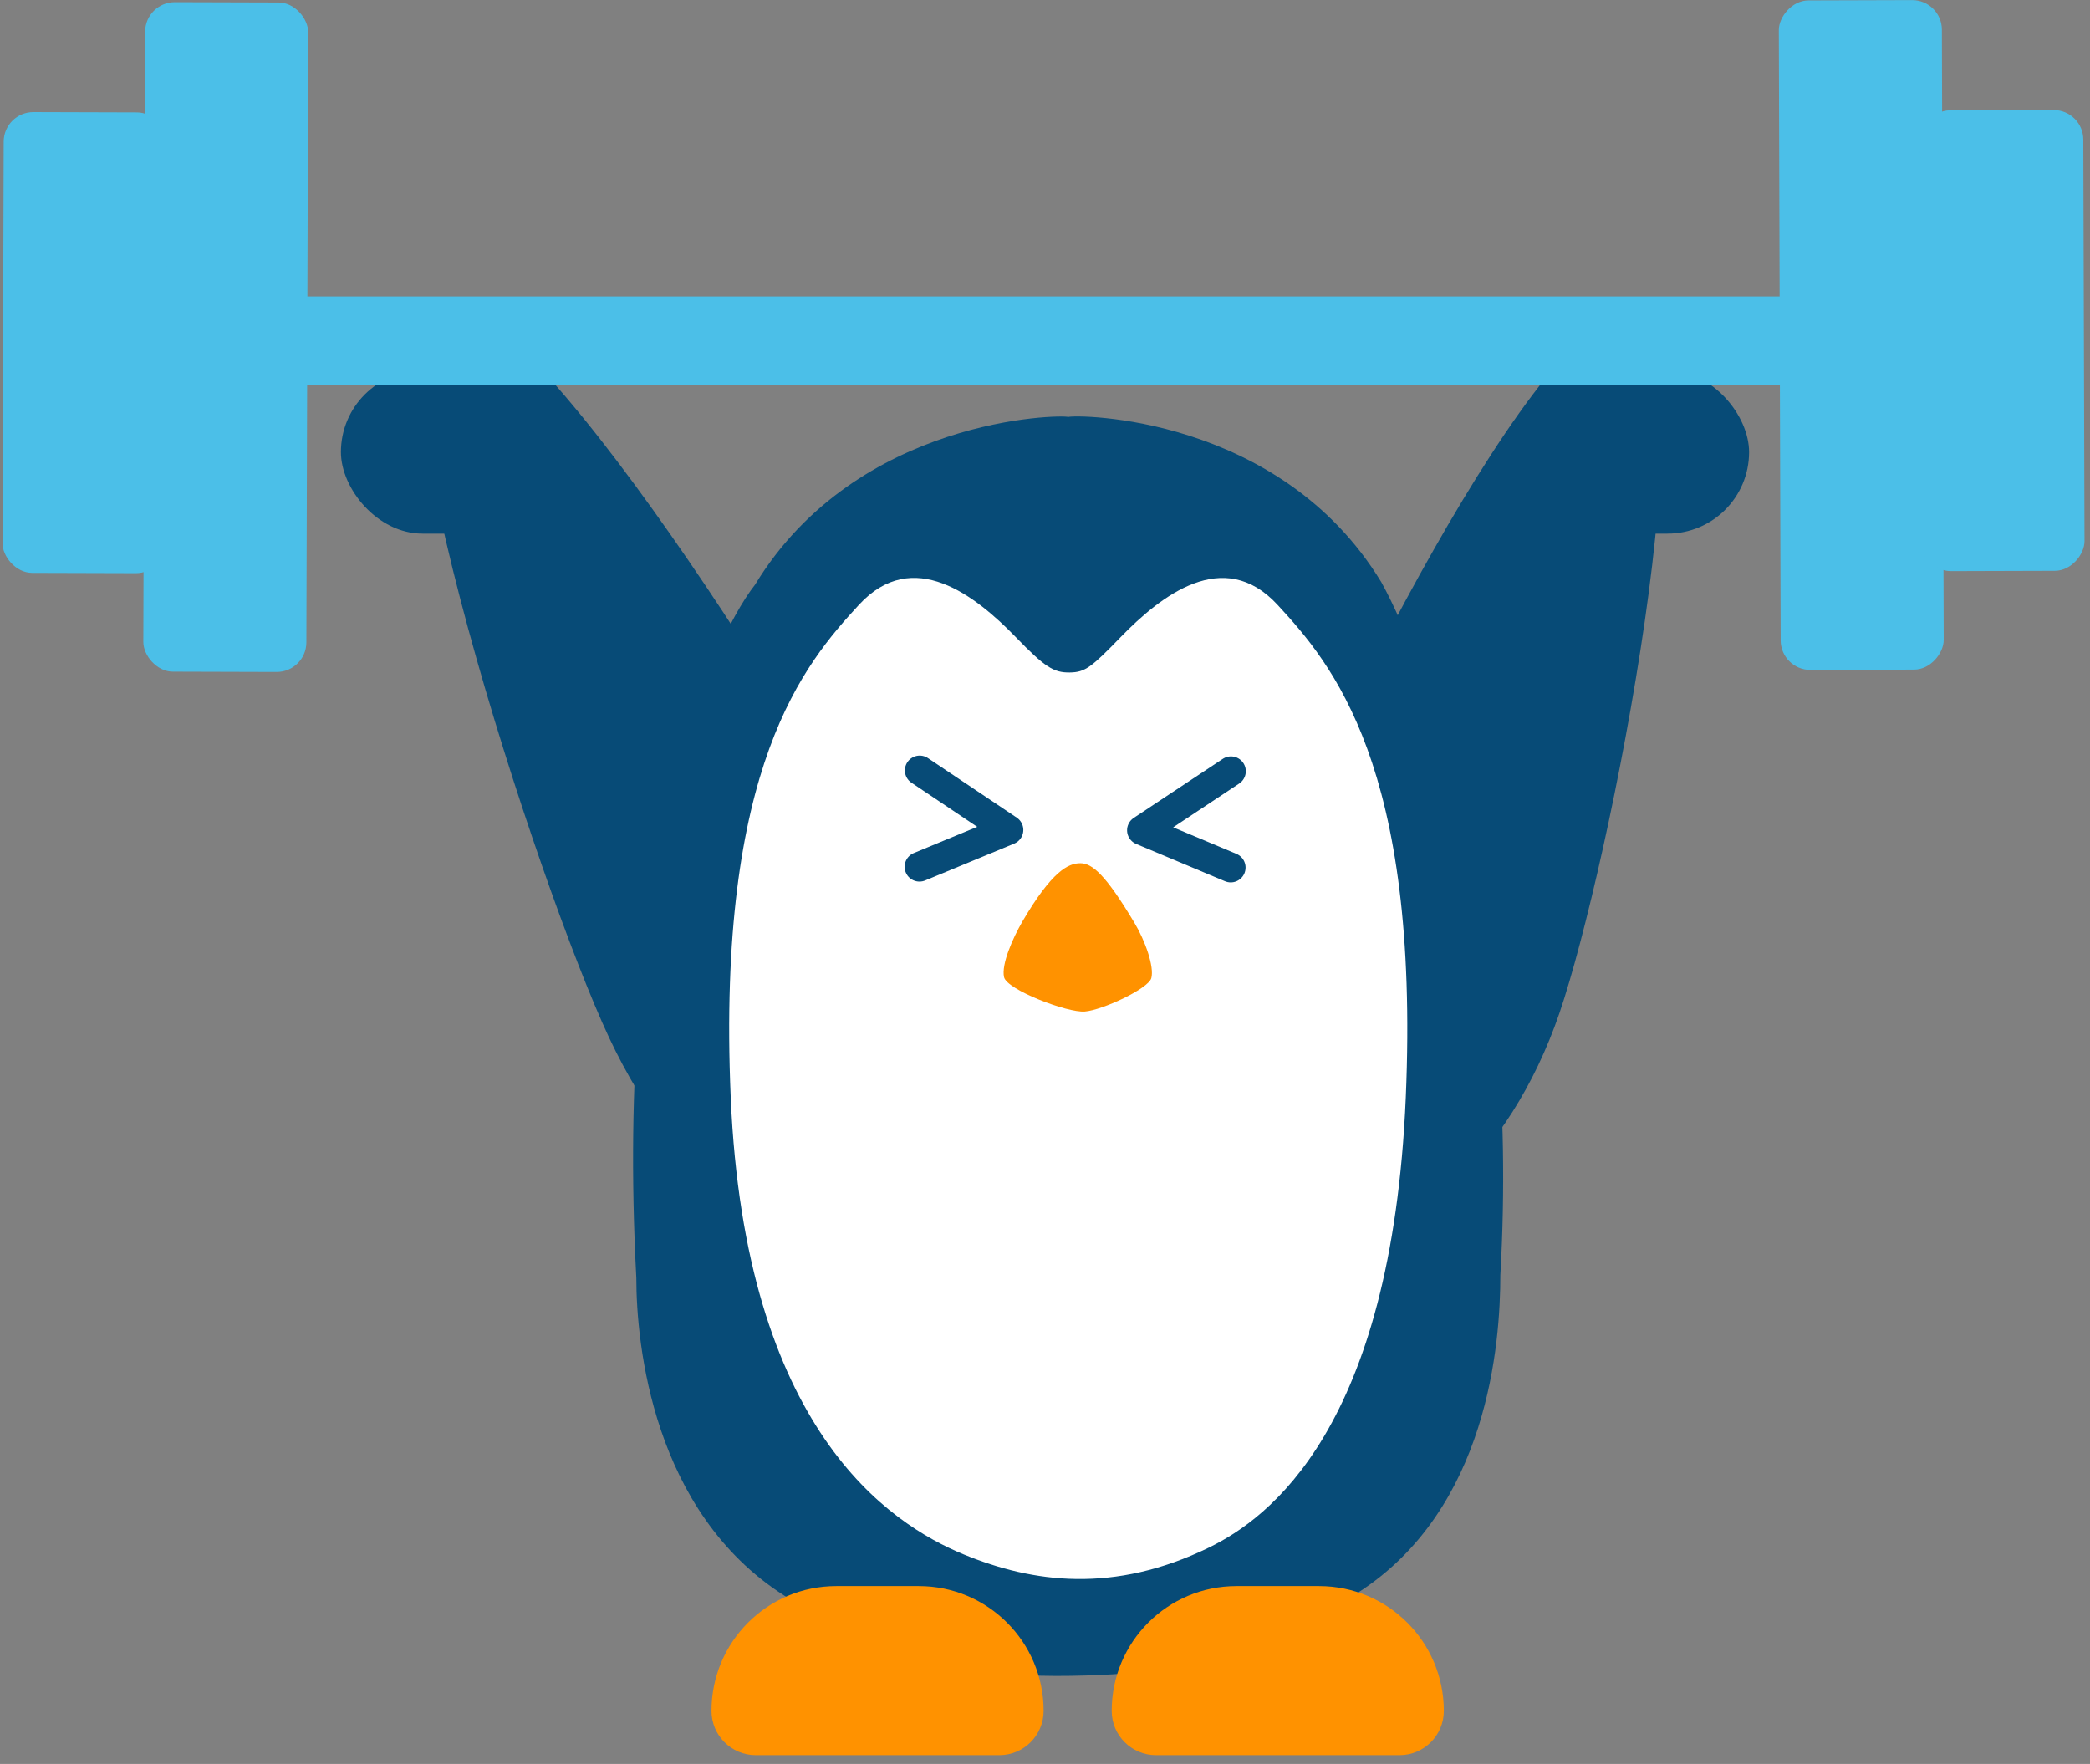 <svg width="141" height="119" viewBox="0 0 141 119" fill="none" xmlns="http://www.w3.org/2000/svg">
<rect x="0" y="0" width="141" height="119" fill="#808080" stroke="none"/>
<rect x="104" y="25" width="14" height="11" rx="5.5" fill="#074B77"/>
<rect x="23" y="25" width="14" height="11" rx="5.5" fill="#074B77"/>
<path d="M85.089 61.467C81.726 71.287 83.502 80.79 89.056 82.692C94.611 84.594 101.839 78.175 105.202 68.354C108.565 58.534 115.585 23.346 110.031 21.444C104.477 19.542 88.452 51.646 85.089 61.467Z" fill="#074B77"/>
<path d="M60.335 60.963C65.099 71.121 64.653 81.377 59.337 83.87C54.022 86.363 45.851 80.148 41.087 69.99C36.323 59.831 24.309 23.006 29.624 20.514C34.939 18.021 55.571 50.804 60.335 60.963Z" fill="#074B77"/>
<path d="M87.747 106.611C87.778 106.611 87.798 106.6 87.828 106.572C87.394 106.6 87.334 106.611 87.747 106.611Z" fill="white"/>
<path d="M91.85 106.576C91.871 106.596 91.891 106.606 91.911 106.606C92.274 106.606 92.224 106.596 91.85 106.576Z" fill="white"/>
<path d="M72.066 28.129C72.559 27.96 86.313 27.959 93.187 39.271C96.425 45.101 102.565 62.612 101.219 86.017C101.219 90.543 100.435 101.819 91.564 107.476C84.034 112.275 77.967 112.899 73.242 113.031C67.968 113.178 61.265 112.973 52.914 107.646C44.042 101.991 42.928 90.715 42.928 86.189C41.474 58.846 47.664 43.632 50.94 39.443C57.82 28.13 71.574 27.96 72.066 28.129Z" fill="#074B77"/>
<path d="M89.872 108.78C89.882 108.78 89.892 108.769 89.902 108.76C89.72 108.769 89.69 108.78 89.872 108.78Z" fill="white"/>
<path d="M86.185 40.8C82.534 36.846 78.303 40.209 75.612 42.974C73.623 45.024 73.209 45.353 72.172 45.367C71.093 45.382 70.505 45.025 68.522 42.975C65.831 40.203 61.599 36.84 57.949 40.801C54.299 44.756 48.337 51.687 49.298 74.046C50.26 96.407 59.971 102.789 65.022 104.867C69.668 106.778 75.147 107.529 81.578 104.393C85.565 102.445 93.881 96.396 94.84 74.036C95.798 51.684 89.842 44.761 86.185 40.8Z" fill="white"/>
<path d="M89.759 108.763C89.769 108.772 89.779 108.772 89.789 108.772C89.941 108.783 89.921 108.772 89.759 108.763Z" fill="white"/>
<path d="M76.531 62.25C74.594 59.012 73.691 58.236 72.881 58.236C72.071 58.236 70.968 58.764 68.977 62.163C68.306 63.322 67.55 65.057 67.735 65.913C67.913 66.768 72.017 68.335 73.183 68.239C74.379 68.143 77.48 66.696 77.673 65.984C77.881 65.208 77.248 63.441 76.531 62.25Z" fill="#FF9200"/>
<path d="M48 115.419C48 110.769 51.769 107 56.419 107H61.987C66.637 107 70.406 110.769 70.406 115.419C70.406 117.069 69.068 118.407 67.418 118.407H50.987C49.337 118.407 48 117.069 48 115.419Z" fill="#FF9200"/>
<path d="M75 115.419C75 110.769 78.769 107 83.419 107H88.987C93.637 107 97.406 110.769 97.406 115.419C97.406 117.069 96.068 118.407 94.418 118.407H77.987C76.338 118.407 75 117.069 75 115.419Z" fill="#FF9200"/>
<path d="M83.047 52.028L77.037 56.013L83.031 58.528" stroke="#074B77" stroke-width="2" stroke-linecap="round" stroke-linejoin="round"/>
<path d="M62.047 51.974L68.037 55.99L62.031 58.474" stroke="#074B77" stroke-width="2" stroke-linecap="round" stroke-linejoin="round"/>
<rect x="9.797" y="0.139" width="11" height="45.167" rx="2" transform="rotate(0.169 9.797 0.139)" fill="#4BBFE8"/>
<rect width="11" height="45.167" rx="2" transform="matrix(-1 0.003 0.003 1 131 0)" fill="#4BBFE8"/>
<rect x="0.255" y="7.552" width="11" height="31.09" rx="2" transform="rotate(0.169 0.255 7.552)" fill="#4BBFE8"/>
<rect width="11" height="31.09" rx="2" transform="matrix(-1 0.003 0.003 1 140.542 7.413)" fill="#4BBFE8"/>
<rect x="20" y="20" width="102" height="6" fill="#4BBFE8"/>
</svg>
